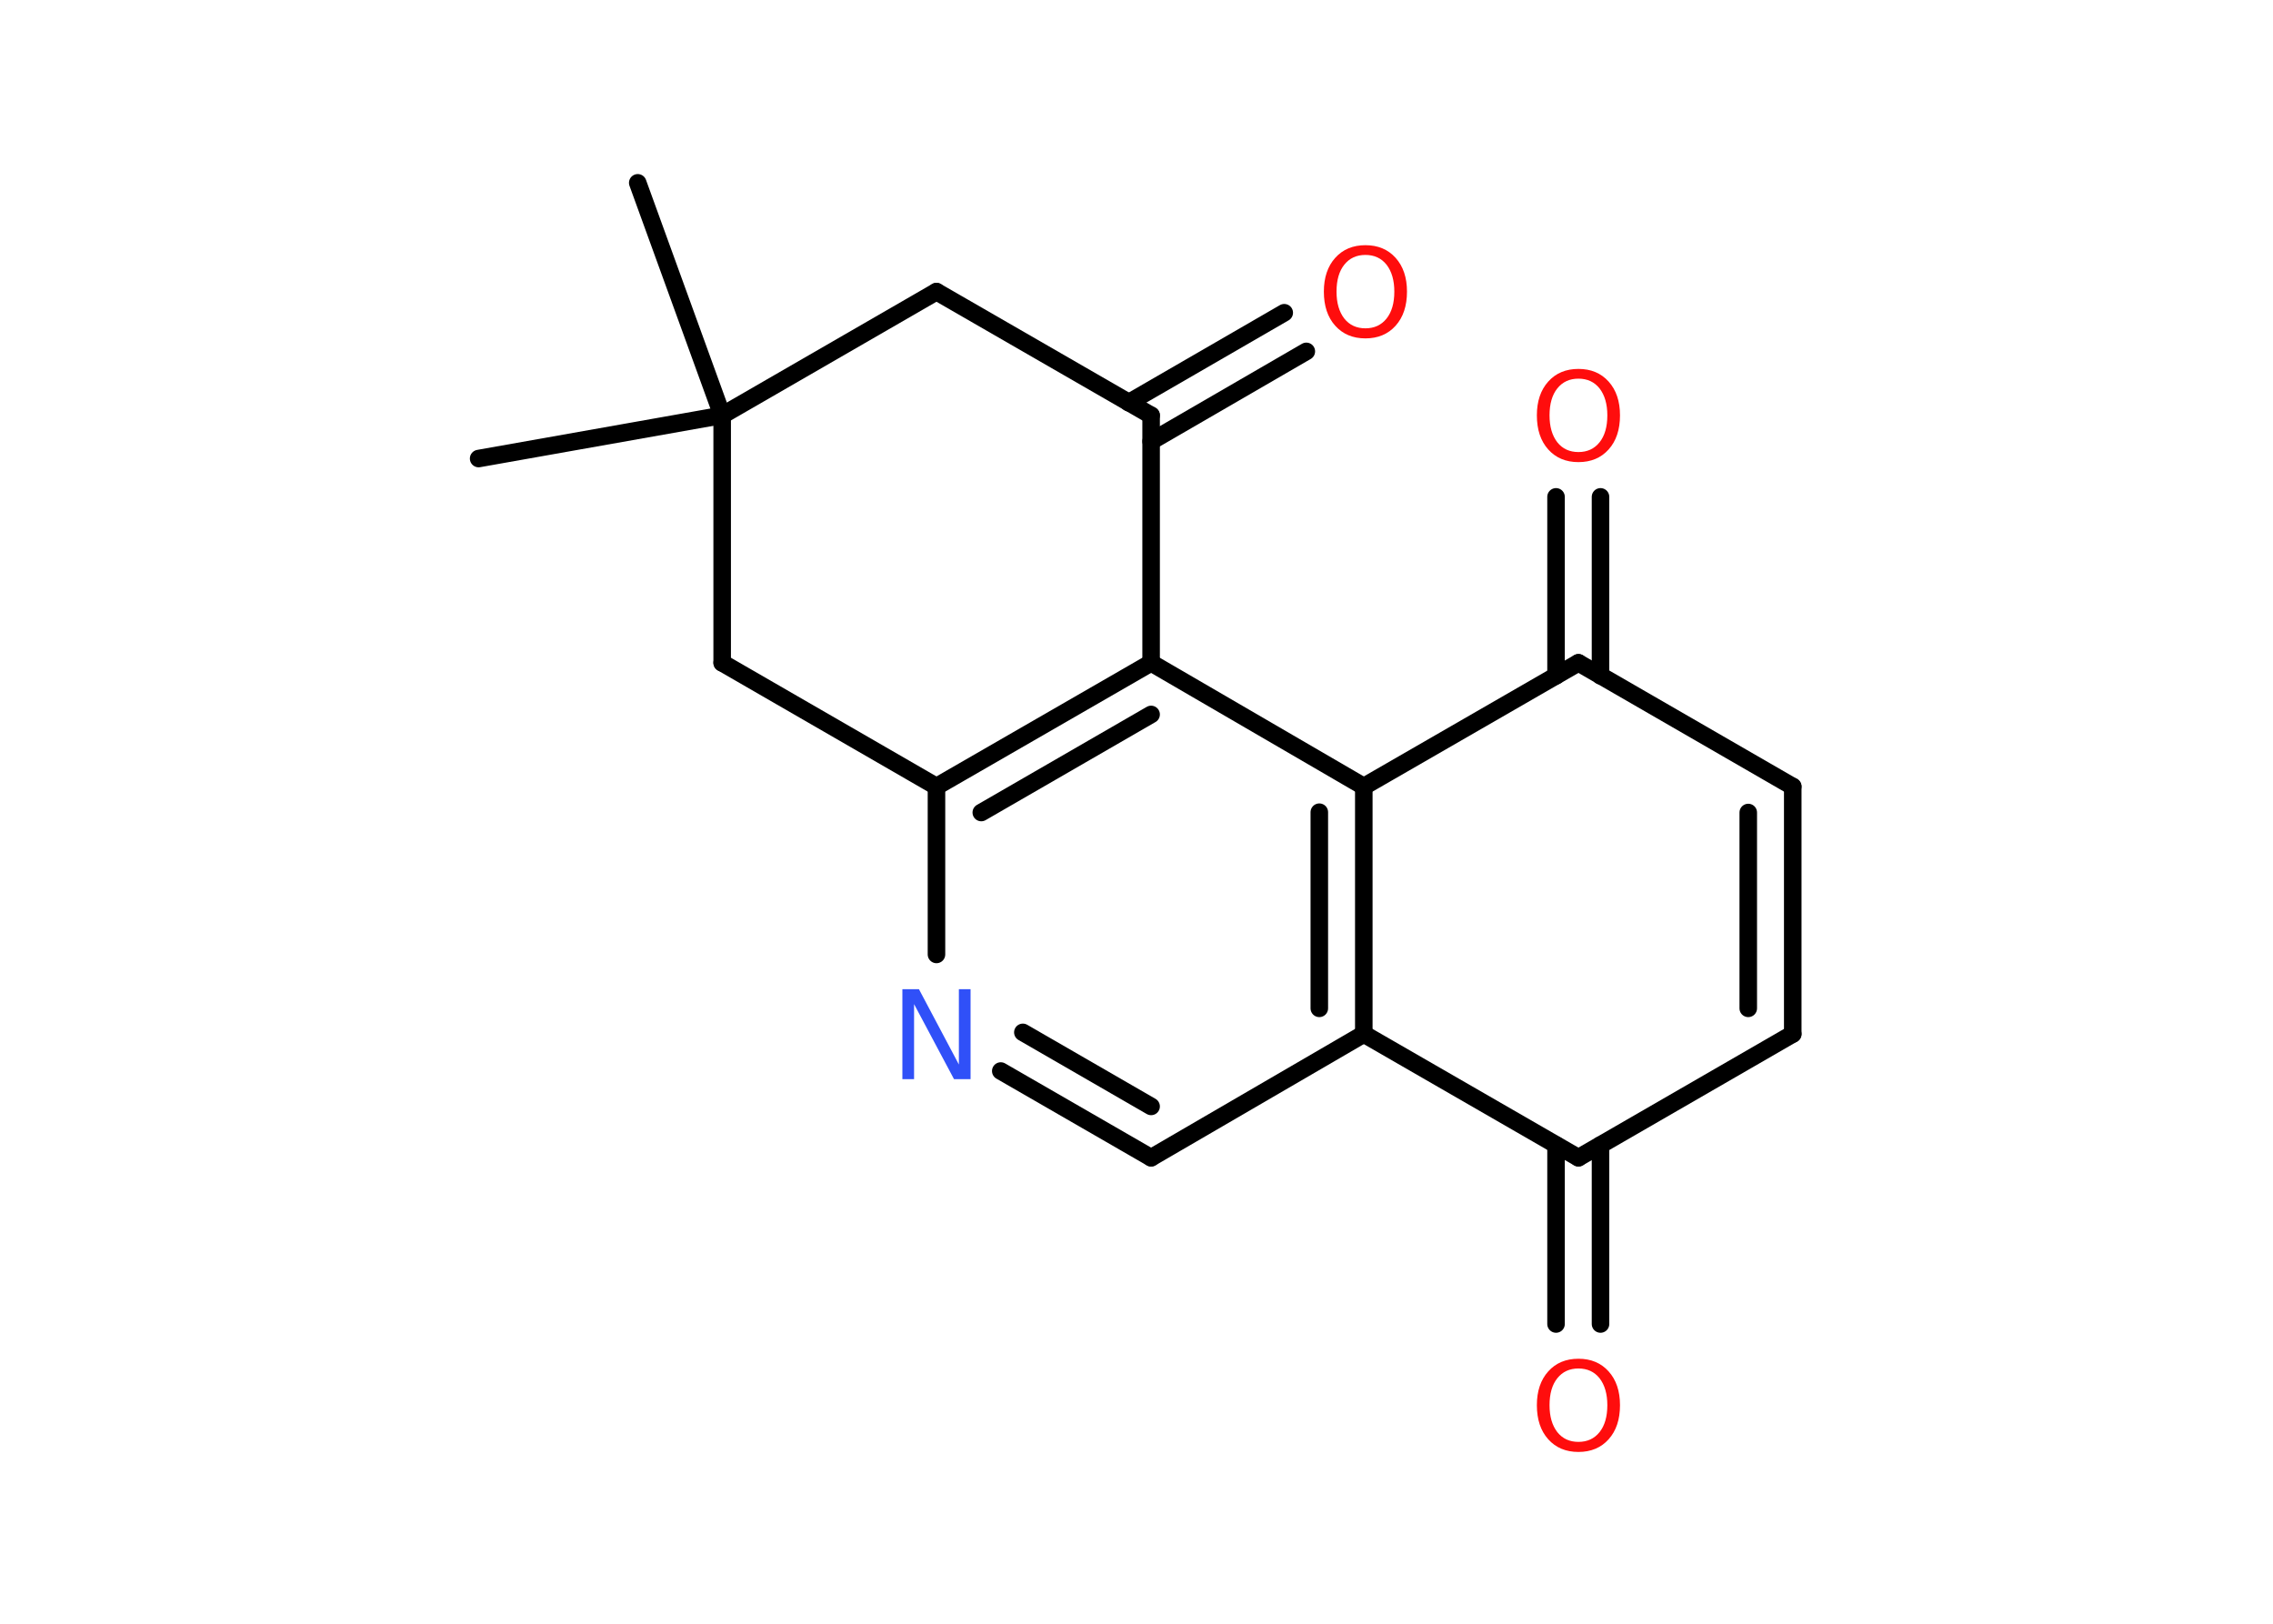 <?xml version='1.0' encoding='UTF-8'?>
<!DOCTYPE svg PUBLIC "-//W3C//DTD SVG 1.1//EN" "http://www.w3.org/Graphics/SVG/1.1/DTD/svg11.dtd">
<svg version='1.2' xmlns='http://www.w3.org/2000/svg' xmlns:xlink='http://www.w3.org/1999/xlink' width='70.0mm' height='50.0mm' viewBox='0 0 70.0 50.0'>
  <desc>Generated by the Chemistry Development Kit (http://github.com/cdk)</desc>
  <g stroke-linecap='round' stroke-linejoin='round' stroke='#000000' stroke-width='.54' fill='#FF0D0D'>
    <rect x='.0' y='.0' width='70.0' height='50.0' fill='#FFFFFF' stroke='none'/>
    <g id='mol1' class='mol'>
      <line id='mol1bnd1' class='bond' x1='19.64' y1='5.63' x2='22.24' y2='12.79'/>
      <line id='mol1bnd2' class='bond' x1='22.24' y1='12.79' x2='14.74' y2='14.12'/>
      <line id='mol1bnd3' class='bond' x1='22.24' y1='12.79' x2='28.84' y2='8.98'/>
      <line id='mol1bnd4' class='bond' x1='28.84' y1='8.98' x2='35.45' y2='12.79'/>
      <g id='mol1bnd5' class='bond'>
        <line x1='34.76' y1='12.4' x2='39.55' y2='9.63'/>
        <line x1='35.45' y1='13.59' x2='40.23' y2='10.82'/>
      </g>
      <line id='mol1bnd6' class='bond' x1='35.45' y1='12.79' x2='35.45' y2='20.41'/>
      <g id='mol1bnd7' class='bond'>
        <line x1='35.45' y1='20.41' x2='28.84' y2='24.22'/>
        <line x1='35.45' y1='22.0' x2='30.22' y2='25.02'/>
      </g>
      <line id='mol1bnd8' class='bond' x1='28.84' y1='24.22' x2='28.84' y2='29.39'/>
      <g id='mol1bnd9' class='bond'>
        <line x1='30.82' y1='32.98' x2='35.45' y2='35.65'/>
        <line x1='31.5' y1='31.79' x2='35.45' y2='34.07'/>
      </g>
      <line id='mol1bnd10' class='bond' x1='35.45' y1='35.65' x2='42.0' y2='31.84'/>
      <g id='mol1bnd11' class='bond'>
        <line x1='42.0' y1='31.84' x2='42.0' y2='24.22'/>
        <line x1='40.63' y1='31.05' x2='40.63' y2='25.01'/>
      </g>
      <line id='mol1bnd12' class='bond' x1='35.45' y1='20.41' x2='42.0' y2='24.22'/>
      <line id='mol1bnd13' class='bond' x1='42.0' y1='24.22' x2='48.61' y2='20.41'/>
      <g id='mol1bnd14' class='bond'>
        <line x1='47.92' y1='20.81' x2='47.92' y2='15.3'/>
        <line x1='49.29' y1='20.81' x2='49.29' y2='15.3'/>
      </g>
      <line id='mol1bnd15' class='bond' x1='48.61' y1='20.41' x2='55.21' y2='24.22'/>
      <g id='mol1bnd16' class='bond'>
        <line x1='55.21' y1='31.84' x2='55.21' y2='24.22'/>
        <line x1='53.84' y1='31.05' x2='53.84' y2='25.02'/>
      </g>
      <line id='mol1bnd17' class='bond' x1='55.21' y1='31.84' x2='48.61' y2='35.65'/>
      <line id='mol1bnd18' class='bond' x1='42.0' y1='31.84' x2='48.61' y2='35.65'/>
      <g id='mol1bnd19' class='bond'>
        <line x1='49.29' y1='35.26' x2='49.29' y2='40.77'/>
        <line x1='47.92' y1='35.26' x2='47.92' y2='40.77'/>
      </g>
      <line id='mol1bnd20' class='bond' x1='28.84' y1='24.22' x2='22.24' y2='20.41'/>
      <line id='mol1bnd21' class='bond' x1='22.24' y1='12.79' x2='22.24' y2='20.41'/>
      <path id='mol1atm6' class='atom' d='M42.05 7.85q-.41 .0 -.65 .3q-.24 .3 -.24 .83q.0 .52 .24 .83q.24 .3 .65 .3q.41 .0 .65 -.3q.24 -.3 .24 -.83q.0 -.52 -.24 -.83q-.24 -.3 -.65 -.3zM42.05 7.55q.58 .0 .93 .39q.35 .39 .35 1.04q.0 .66 -.35 1.05q-.35 .39 -.93 .39q-.58 .0 -.93 -.39q-.35 -.39 -.35 -1.05q.0 -.65 .35 -1.04q.35 -.39 .93 -.39z' stroke='none'/>
      <path id='mol1atm9' class='atom' d='M27.8 30.46h.5l1.23 2.32v-2.32h.36v2.77h-.51l-1.23 -2.31v2.31h-.36v-2.77z' stroke='none' fill='#3050F8'/>
      <path id='mol1atm14' class='atom' d='M48.61 11.66q-.41 .0 -.65 .3q-.24 .3 -.24 .83q.0 .52 .24 .83q.24 .3 .65 .3q.41 .0 .65 -.3q.24 -.3 .24 -.83q.0 -.52 -.24 -.83q-.24 -.3 -.65 -.3zM48.61 11.36q.58 .0 .93 .39q.35 .39 .35 1.04q.0 .66 -.35 1.05q-.35 .39 -.93 .39q-.58 .0 -.93 -.39q-.35 -.39 -.35 -1.05q.0 -.65 .35 -1.04q.35 -.39 .93 -.39z' stroke='none'/>
      <path id='mol1atm18' class='atom' d='M48.61 42.14q-.41 .0 -.65 .3q-.24 .3 -.24 .83q.0 .52 .24 .83q.24 .3 .65 .3q.41 .0 .65 -.3q.24 -.3 .24 -.83q.0 -.52 -.24 -.83q-.24 -.3 -.65 -.3zM48.61 41.84q.58 .0 .93 .39q.35 .39 .35 1.04q.0 .66 -.35 1.05q-.35 .39 -.93 .39q-.58 .0 -.93 -.39q-.35 -.39 -.35 -1.05q.0 -.65 .35 -1.04q.35 -.39 .93 -.39z' stroke='none'/>
    </g>
  </g>
</svg>
